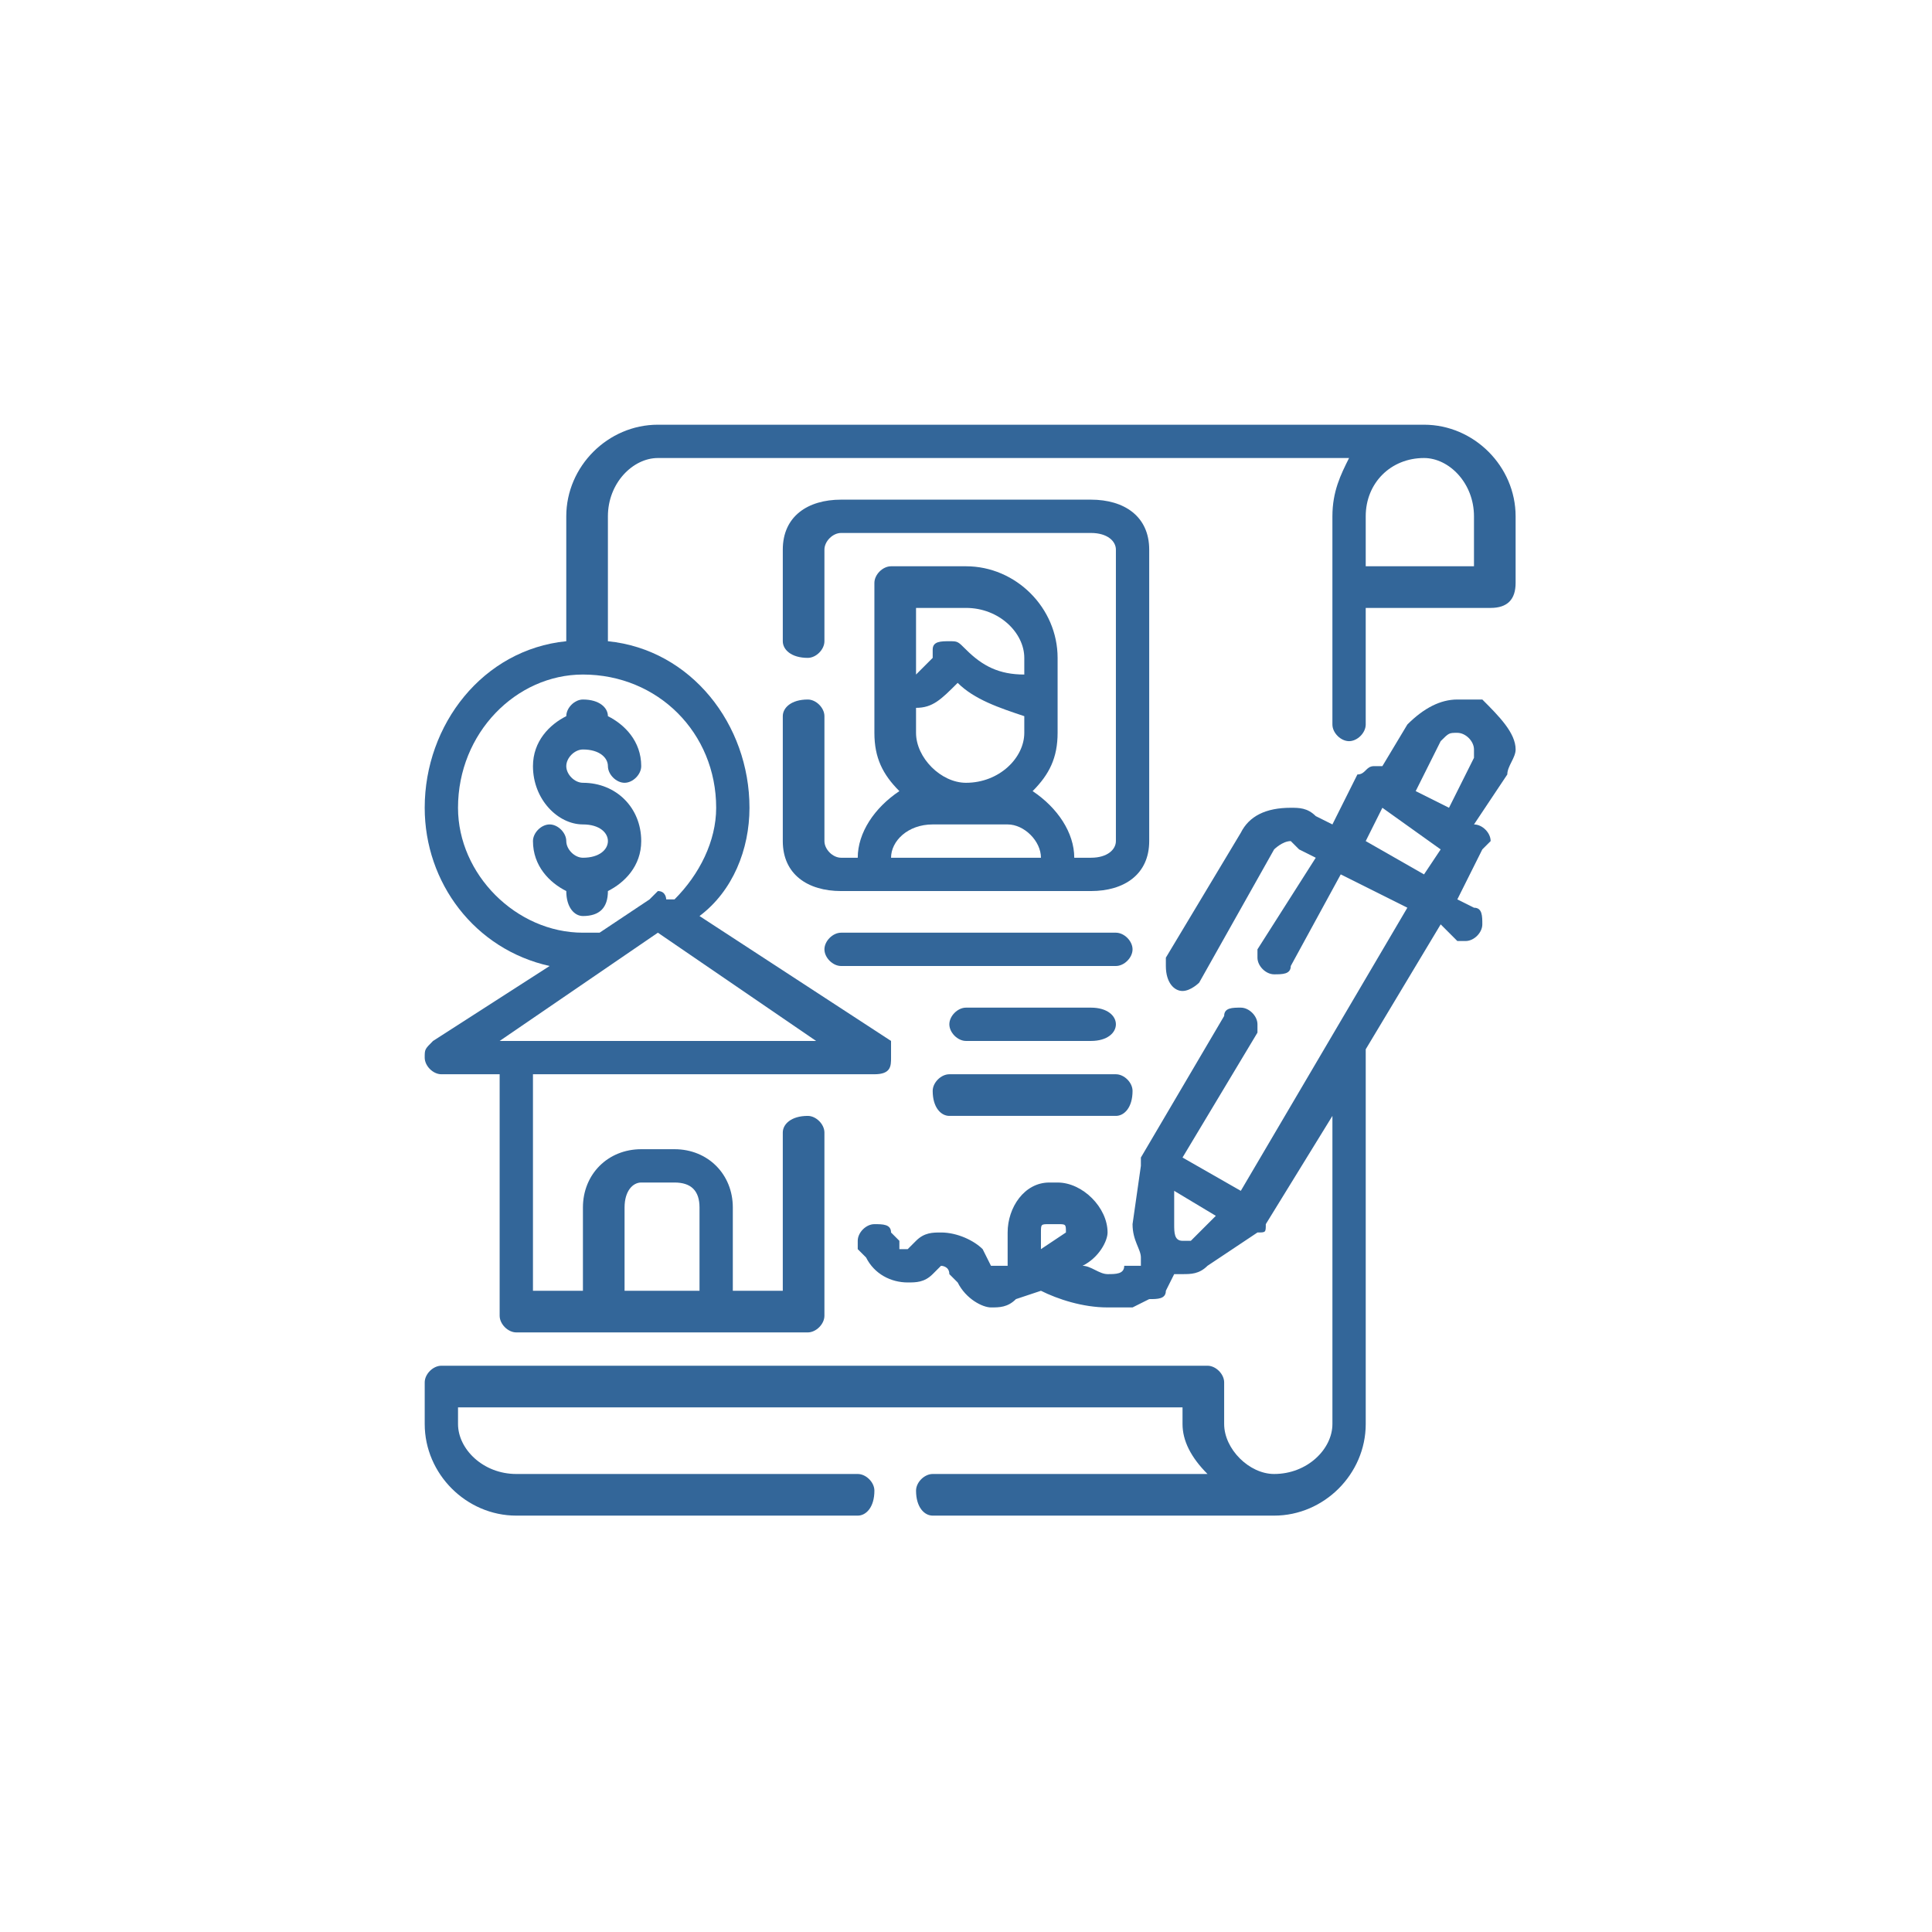 <?xml version="1.0" encoding="UTF-8"?>
<!DOCTYPE svg PUBLIC "-//W3C//DTD SVG 1.1//EN" "http://www.w3.org/Graphics/SVG/1.1/DTD/svg11.dtd">
<!-- Creator: CorelDRAW 2023 -->
<svg xmlns="http://www.w3.org/2000/svg" xml:space="preserve" width="48px" height="48px" version="1.1" style="shape-rendering:geometricPrecision; text-rendering:geometricPrecision; image-rendering:optimizeQuality; fill-rule:evenodd; clip-rule:evenodd"
viewBox="0 0 2.32 2.32"
 xmlns:xlink="http://www.w3.org/1999/xlink"
 xmlns:xodm="http://www.corel.com/coreldraw/odm/2003">
 <defs>
  <style type="text/css">
   <![CDATA[
    .fil0 {fill:none}
    .fil1 {fill:#336699;fill-rule:nonzero}
   ]]>
  </style>
 </defs>
 <g id="Camada_x0020_1">
  <g id="_2514715292208">
   <rect class="fil0" width="2.32" height="2.32"/>
   <g>
    <g>
     <path class="fil1" d="M1.71 0.51l-0.92 0c-0.06,0 -0.11,0.05 -0.11,0.11l0 0.15c-0.1,0.01 -0.17,0.1 -0.17,0.2 0,0.09 0.06,0.17 0.15,0.19l-0.14 0.09c-0.01,0.01 -0.01,0.01 -0.01,0.02 0,0.01 0.01,0.02 0.02,0.02 0,0 0,0 0,0l0.07 0 0 0.29c0,0.01 0.01,0.02 0.02,0.02l0.35 0c0.01,0 0.02,-0.01 0.02,-0.02l0 -0.22c0,-0.01 -0.01,-0.02 -0.02,-0.02 -0.02,0 -0.03,0.01 -0.03,0.02l0 0.19 -0.06 0 0 -0.1c0,-0.04 -0.03,-0.07 -0.07,-0.07l-0.04 0c-0.04,0 -0.07,0.03 -0.07,0.07l0 0.1 -0.06 0 0 -0.26 0.41 0c0,0 0,0 0,0 0.02,0 0.02,-0.01 0.02,-0.02 0,-0.01 0,-0.01 0,-0.02l-0.23 -0.15c0.04,-0.03 0.06,-0.08 0.06,-0.13 0,-0.1 -0.07,-0.19 -0.17,-0.2l0 -0.15c0,-0.04 0.03,-0.07 0.06,-0.07l0.83 0c-0.01,0.02 -0.02,0.04 -0.02,0.07 0,0 0,0 0,0l0 0.25c0,0.01 0.01,0.02 0.02,0.02 0.01,0 0.02,-0.01 0.02,-0.02l0 -0.14 0.15 0c0.02,0 0.03,-0.01 0.03,-0.03l0 -0.08c0,-0.06 -0.05,-0.11 -0.11,-0.11zm-0.96 0.94c0,-0.02 0.01,-0.03 0.02,-0.03l0.04 0c0.02,0 0.03,0.01 0.03,0.03l0 0.1 -0.09 0 0 -0.1zm-0.15 -0.2l0.19 -0.13 0.19 0.13 -0.38 0zm0.26 -0.28c0,0.04 -0.02,0.08 -0.05,0.11l-0.01 0c0,0 0,-0.01 -0.01,-0.01 0,0 -0.01,0.01 -0.01,0.01l-0.06 0.04c0,0 -0.01,0 -0.02,0 -0.08,0 -0.15,-0.07 -0.15,-0.15 0,-0.09 0.07,-0.16 0.15,-0.16 0.09,0 0.16,0.07 0.16,0.16l0 0zm0.91 -0.29l-0.13 0 0 -0.06c0,-0.04 0.03,-0.07 0.07,-0.07 0.03,0 0.06,0.03 0.06,0.07l0 0.06z"/>
     <path class="fil1" d="M0.97 0.84c-0.02,0 -0.03,0.01 -0.03,0.02l0 0.15c0,0.04 0.03,0.06 0.07,0.06l0.3 0c0.04,0 0.07,-0.02 0.07,-0.06l0 -0.35c0,-0.04 -0.03,-0.06 -0.07,-0.06l-0.3 0c-0.04,0 -0.07,0.02 -0.07,0.06l0 0.11c0,0.01 0.01,0.02 0.03,0.02 0.01,0 0.02,-0.01 0.02,-0.02l0 -0.11c0,-0.01 0.01,-0.02 0.02,-0.02l0.3 0c0.02,0 0.03,0.01 0.03,0.02l0 0.35c0,0.01 -0.01,0.02 -0.03,0.02l-0.02 0c0,-0.03 -0.02,-0.06 -0.05,-0.08 0.02,-0.02 0.03,-0.04 0.03,-0.07l0 -0.09c0,-0.06 -0.05,-0.11 -0.11,-0.11l-0.09 0c-0.01,0 -0.02,0.01 -0.02,0.02l0 0.18c0,0.03 0.01,0.05 0.03,0.07 -0.03,0.02 -0.05,0.05 -0.05,0.08l-0.02 0c-0.01,0 -0.02,-0.01 -0.02,-0.02l0 -0.15c0,-0.01 -0.01,-0.02 -0.02,-0.02l0 0zm0.13 0.01c0.02,0 0.03,-0.01 0.05,-0.03 0.02,0.02 0.05,0.03 0.08,0.04l0 0.02c0,0.03 -0.03,0.06 -0.07,0.06 -0.03,0 -0.06,-0.03 -0.06,-0.06l0 -0.03zm0.06 -0.12c0.04,0 0.07,0.03 0.07,0.06l0 0.02c-0.03,0 -0.05,-0.01 -0.07,-0.03 -0.01,-0.01 -0.01,-0.01 -0.02,-0.01 -0.01,0 -0.02,0 -0.02,0.01l0 0.01c-0.01,0.01 -0.01,0.01 -0.02,0.02l0 -0.08 0.06 0zm-0.04 0.26l0.09 0c0.02,0 0.04,0.02 0.04,0.04l-0.18 0c0,-0.02 0.02,-0.04 0.05,-0.04l0 0z"/>
     <path class="fil1" d="M1.78 0.84c-0.01,0 -0.02,0 -0.03,0 -0.02,0 -0.04,0.01 -0.06,0.03l-0.03 0.05 0 0c0,0 -0.01,0 -0.01,0 -0.01,0 -0.01,0.01 -0.02,0.01l-0.03 0.06 -0.02 -0.01c-0.01,-0.01 -0.02,-0.01 -0.03,-0.01 -0.03,0 -0.05,0.01 -0.06,0.03l-0.09 0.15c0,0.01 0,0.01 0,0.01 0,0.02 0.01,0.03 0.02,0.03 0.01,0 0.02,-0.01 0.02,-0.01l0.09 -0.16c0,0 0.01,-0.01 0.02,-0.01 0,0 0,0 0.01,0.01l0.02 0.01 -0.07 0.11c0,0 0,0.01 0,0.01 0,0.01 0.01,0.02 0.02,0.02 0.01,0 0.02,0 0.02,-0.01l0.06 -0.11 0.08 0.04 -0.2 0.34 -0.07 -0.04 0.09 -0.15c0,-0.01 0,-0.01 0,-0.01 0,-0.01 -0.01,-0.02 -0.02,-0.02 -0.01,0 -0.02,0 -0.02,0.01l-0.1 0.17c0,0 0,0 0,0.01l-0.01 0.07c0,0 0,0 0,0 0,0.02 0.01,0.03 0.01,0.04l0 0.01 -0.02 0c0,0.01 -0.01,0.01 -0.02,0.01 -0.01,0 -0.02,-0.01 -0.03,-0.01 0.02,-0.01 0.03,-0.03 0.03,-0.04 0,-0.03 -0.03,-0.06 -0.06,-0.06 0,0 0,0 0,0l-0.01 0c-0.03,0 -0.05,0.03 -0.05,0.06l0 0.01c0,0 0,0 0,0 0,0.01 0,0.02 0,0.03l-0.01 0c0,0 0,0 -0.01,0 0,0 0,0 0,0l-0.01 -0.02c-0.01,-0.01 -0.03,-0.02 -0.05,-0.02 -0.01,0 -0.02,0 -0.03,0.01l-0.01 0.01c0,0 0,0 0,0 0,0 0,0 -0.01,0 0,0 0,-0.01 0,-0.01l-0.01 -0.01c0,-0.01 -0.01,-0.01 -0.02,-0.01 -0.01,0 -0.02,0.01 -0.02,0.02 0,0 0,0.01 0,0.01l0.01 0.01c0.01,0.02 0.03,0.03 0.05,0.03 0.01,0 0.02,0 0.03,-0.01l0.01 -0.01c0,0 0,0 0,0 0,0 0.01,0 0.01,0.01l0.01 0.01c0.01,0.02 0.03,0.03 0.04,0.03 0.01,0 0.02,0 0.03,-0.01l0.03 -0.01c0.02,0.01 0.05,0.02 0.08,0.02 0,0 0,0 0,0 0.01,0 0.02,0 0.03,0l0.02 -0.01c0.01,0 0.02,0 0.02,-0.01l0.01 -0.02c0,0 0.01,0 0.01,0 0.01,0 0.02,0 0.03,-0.01l0.06 -0.04c0.01,0 0.01,0 0.01,-0.01l0.08 -0.13 0 0.37c0,0.03 -0.03,0.06 -0.07,0.06 -0.03,0 -0.06,-0.03 -0.06,-0.06l0 -0.05c0,-0.01 -0.01,-0.02 -0.02,-0.02l-0.92 0c-0.01,0 -0.02,0.01 -0.02,0.02l0 0.05c0,0.06 0.05,0.11 0.11,0.11l0.41 0c0.01,0 0.02,-0.01 0.02,-0.03 0,-0.01 -0.01,-0.02 -0.02,-0.02l-0.41 0c-0.04,0 -0.07,-0.03 -0.07,-0.06l0 -0.02 0.87 0 0 0.02c0,0 0,0 0,0 0,0.02 0.01,0.04 0.03,0.06l-0.33 0c-0.01,0 -0.02,0.01 -0.02,0.02 0,0.02 0.01,0.03 0.02,0.03l0.41 0c0.06,0 0.11,-0.05 0.11,-0.11l0 -0.45 0.09 -0.15 0.02 0.02c0,0 0,0 0.01,0 0.01,0 0.02,-0.01 0.02,-0.02 0,-0.01 0,-0.02 -0.01,-0.02l-0.02 -0.01 0.03 -0.06c0,0 0.01,-0.01 0.01,-0.01 0,-0.01 -0.01,-0.02 -0.02,-0.02l0.04 -0.06c0,-0.01 0.01,-0.02 0.01,-0.03 0,-0.02 -0.02,-0.04 -0.04,-0.06l0 0zm-0.5 0.64c0,0 0,0 0,0l-0.03 0.02c0,0 0,0 0,-0.01l0 -0.01c0,-0.01 0,-0.01 0.01,-0.01l0.01 0c0.01,0 0.01,0 0.01,0.01 0,0 0,0 0,0l0 0zm0.15 0.01c-0.01,0 -0.01,0 -0.01,0 -0.01,0 -0.01,-0.01 -0.01,-0.02 0,0 0,0 0,0l0 -0.04 0.05 0.03 -0.03 0.03zm0.3 -0.6c0.01,-0.01 0.01,-0.01 0.02,-0.01 0.01,0 0.02,0.01 0.02,0.02 0,0 0,0.01 0,0.01l-0.03 0.06 -0.04 -0.02 0.03 -0.06zm-0.09 0.12l0.02 -0.04 0.07 0.05 -0.02 0.03 -0.07 -0.04z"/>
     <path class="fil1" d="M1.01 1.16l0.33 0c0.01,0 0.02,-0.01 0.02,-0.02 0,-0.01 -0.01,-0.02 -0.02,-0.02l-0.33 0c-0.01,0 -0.02,0.01 -0.02,0.02 0,0.01 0.01,0.02 0.02,0.02l0 0z"/>
     <path class="fil1" d="M1.12 1.31c0,0.02 0.01,0.03 0.02,0.03l0.2 0c0.01,0 0.02,-0.01 0.02,-0.03 0,-0.01 -0.01,-0.02 -0.02,-0.02l-0.2 0c-0.01,0 -0.02,0.01 -0.02,0.02l0 0z"/>
     <path class="fil1" d="M1.31 1.25c0.02,0 0.03,-0.01 0.03,-0.02 0,-0.01 -0.01,-0.02 -0.03,-0.02l-0.15 0c-0.01,0 -0.02,0.01 -0.02,0.02 0,0.01 0.01,0.02 0.02,0.02l0.15 0z"/>
     <path class="fil1" d="M0.68 0.86l0 0c-0.02,0.01 -0.04,0.03 -0.04,0.06 0,0.04 0.03,0.07 0.06,0.07 0,0 0,0 0,0 0.02,0 0.03,0.01 0.03,0.02 0,0.01 -0.01,0.02 -0.03,0.02 -0.01,0 -0.02,-0.01 -0.02,-0.02 0,-0.01 -0.01,-0.02 -0.02,-0.02 -0.01,0 -0.02,0.01 -0.02,0.02 0,0.03 0.02,0.05 0.04,0.06l0 0c0,0.02 0.01,0.03 0.02,0.03 0.02,0 0.03,-0.01 0.03,-0.03l0 0c0.02,-0.01 0.04,-0.03 0.04,-0.06 0,-0.04 -0.03,-0.07 -0.07,-0.07 0,0 0,0 0,0 -0.01,0 -0.02,-0.01 -0.02,-0.02 0,-0.01 0.01,-0.02 0.02,-0.02 0.02,0 0.03,0.01 0.03,0.02 0,0.01 0.01,0.02 0.02,0.02 0.01,0 0.02,-0.01 0.02,-0.02 0,-0.03 -0.02,-0.05 -0.04,-0.06l0 0c0,-0.01 -0.01,-0.02 -0.03,-0.02 -0.01,0 -0.02,0.01 -0.02,0.02z"/>
    </g>
   </g>
  </g>
 </g>
</svg>

